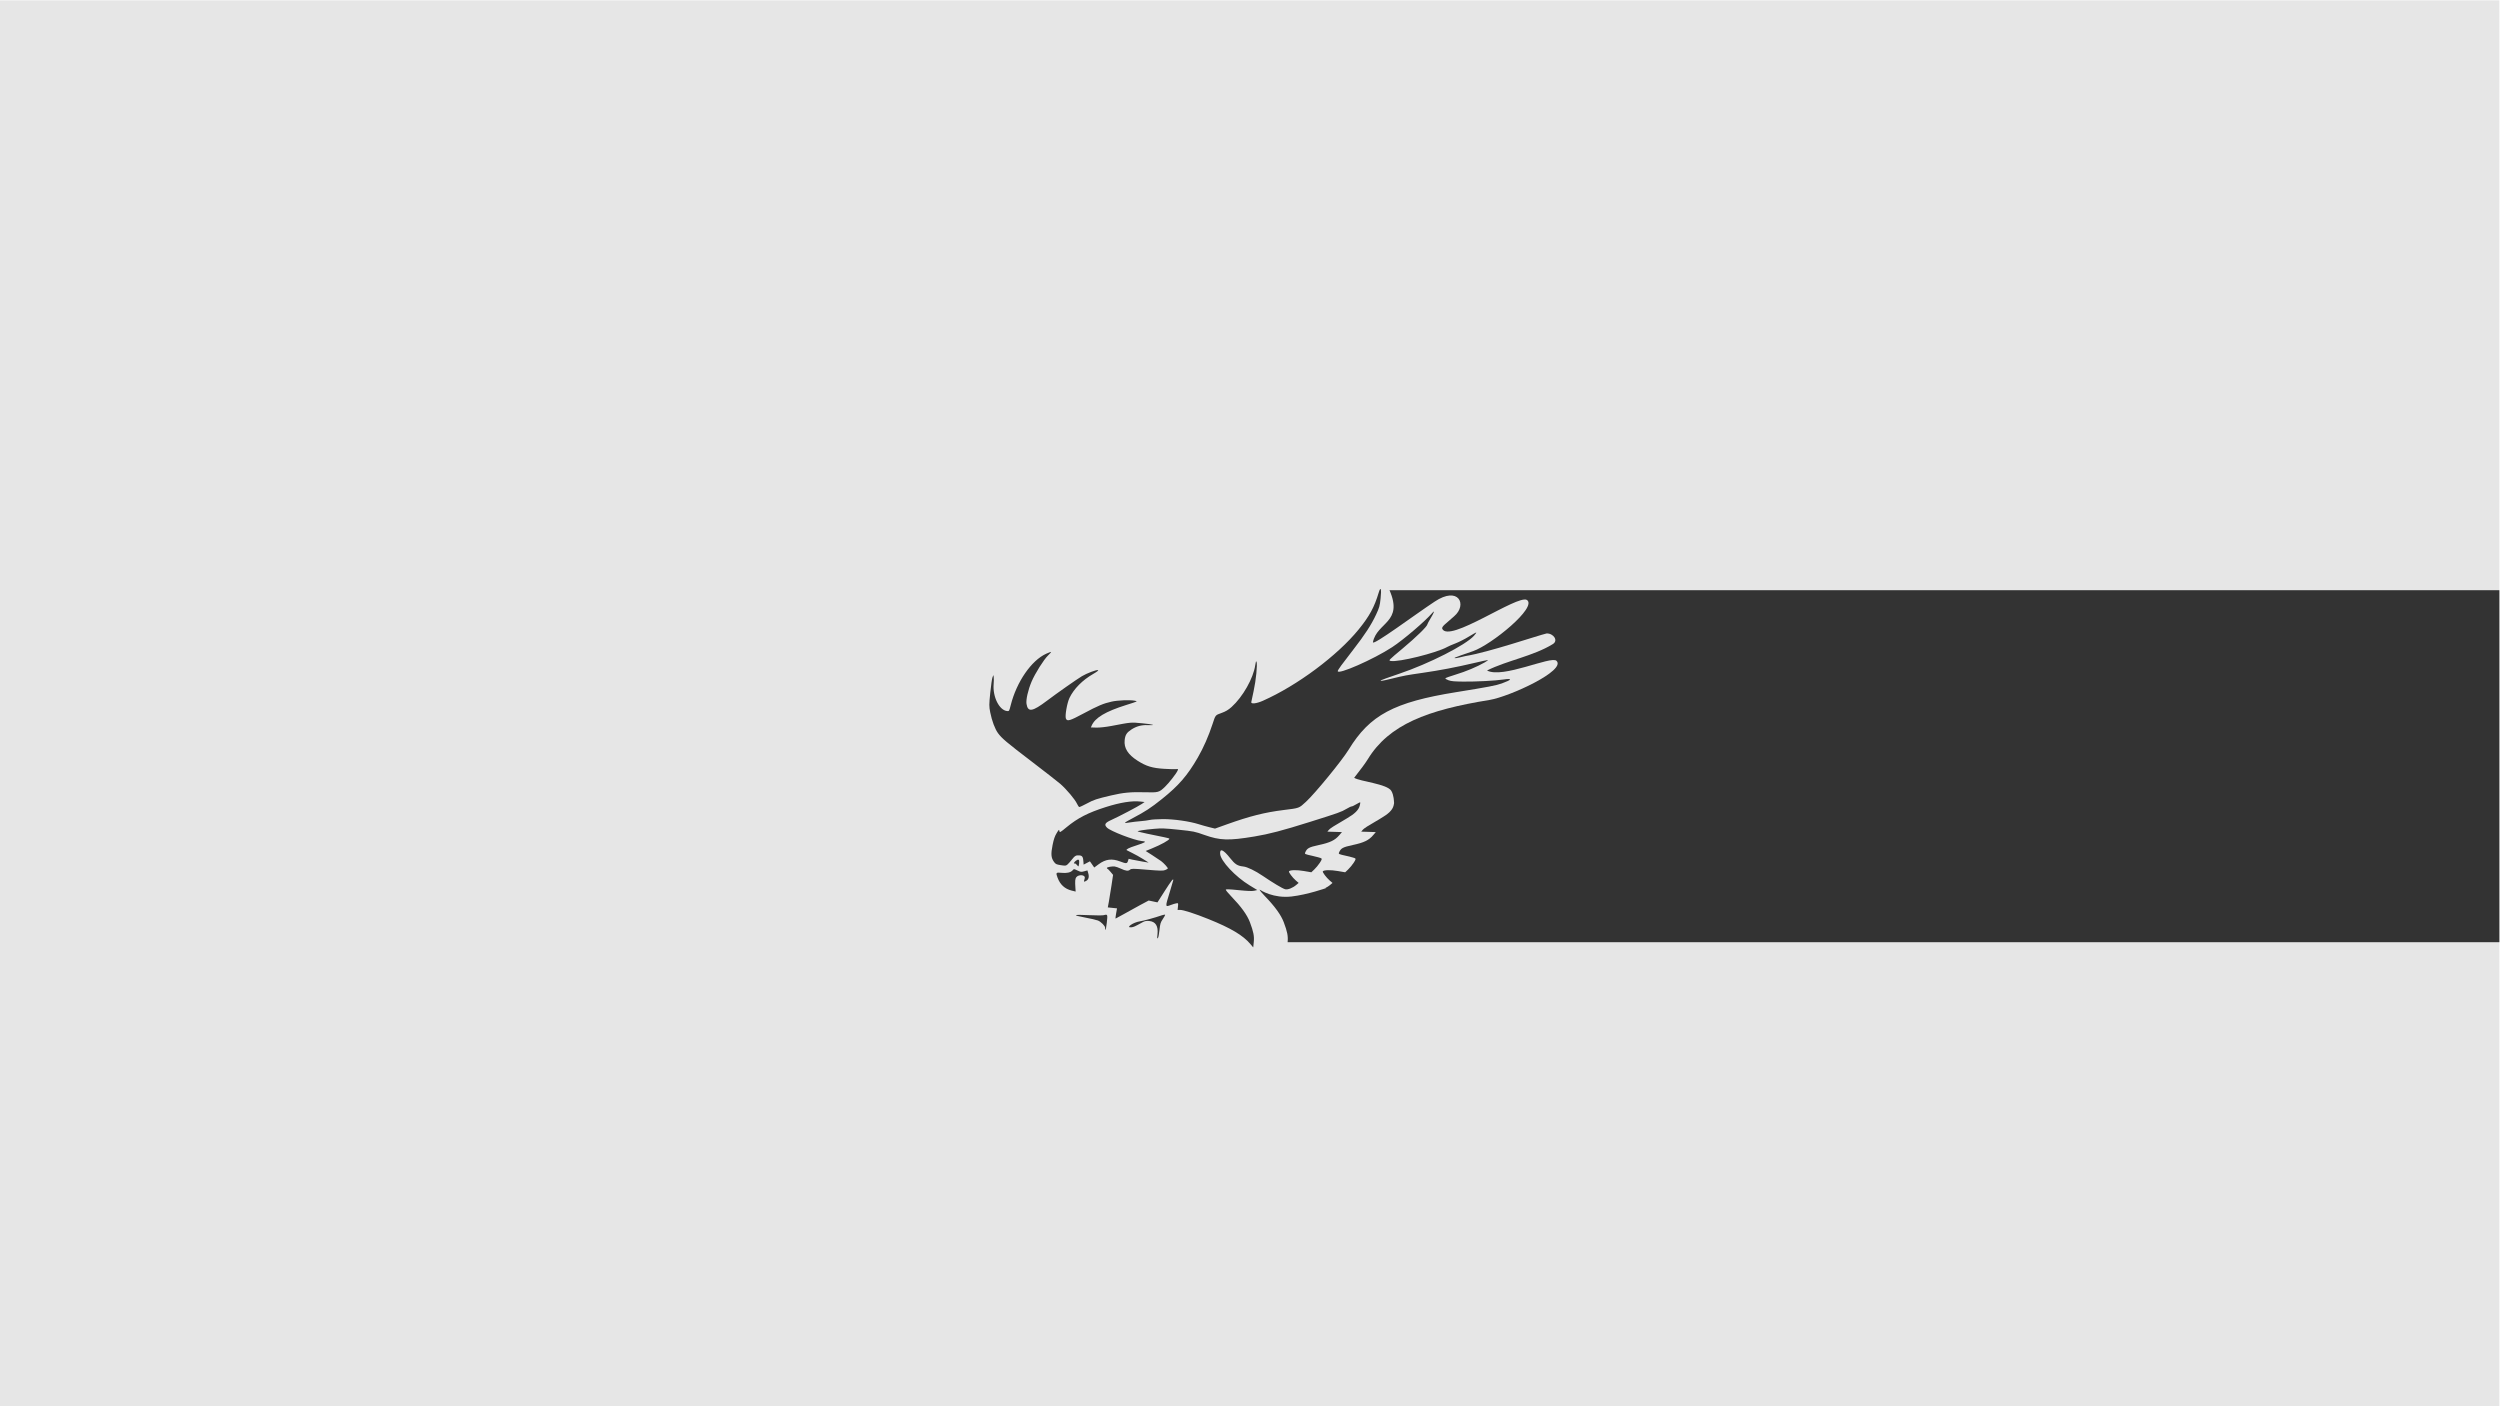 <?xml version="1.0" encoding="UTF-8" standalone="no"?>
<!-- Created with Inkscape (http://www.inkscape.org/) -->

<svg
   xmlns:dc="http://purl.org/dc/elements/1.1/"
   xmlns:cc="http://creativecommons.org/ns#"
   xmlns:rdf="http://www.w3.org/1999/02/22-rdf-syntax-ns#"
   xmlns:svg="http://www.w3.org/2000/svg"
   xmlns="http://www.w3.org/2000/svg"
   xmlns:sodipodi="http://sodipodi.sourceforge.net/DTD/sodipodi-0.dtd"
   xmlns:inkscape="http://www.inkscape.org/namespaces/inkscape"
   version="1.1"
   id="svg2"
   xml:space="preserve"
   width="1920"
   height="1080"
   viewBox="0 0 1920 1080"
   sodipodi:docname="deneme_2.svg"
   inkscape:version="0.92.2 2405546, 2018-03-11"
   inkscape:export-filename="/home/trlinux/Downloads/deneme_2.png"
   inkscape:export-xdpi="96"
   inkscape:export-ydpi="96"><defs
     id="defs6"><clipPath
       clipPathUnits="userSpaceOnUse"
       id="clipPath18"><path
         d="M 0,800 H 800 V 0 H 0 Z"
         id="path16"
         inkscape:connector-curvature="0" /></clipPath><clipPath
       clipPathUnits="userSpaceOnUse"
       id="clipPath3426"><path
         d="M 0,800 H 800 V 0 H 0 Z"
         id="path3424"
         inkscape:connector-curvature="0" /></clipPath></defs><sodipodi:namedview
     pagecolor="#ffffff"
     bordercolor="#666666"
     borderopacity="1"
     objecttolerance="10"
     gridtolerance="10"
     guidetolerance="10"
     inkscape:pageopacity="0"
     inkscape:pageshadow="2"
     inkscape:window-width="1366"
     inkscape:window-height="704"
     id="namedview4"
     showgrid="false"
     inkscape:zoom="0.31289474"
     inkscape:cx="799.5297"
     inkscape:cy="255.74734"
     inkscape:window-x="0"
     inkscape:window-y="0"
     inkscape:window-maximized="1"
     inkscape:current-layer="g10" /><g
     id="g10"
     inkscape:groupmode="layer"
     inkscape:label="14669-NPP3OF"
     transform="matrix(1.333,0,0,-1.333,0,1080)"><rect
       style="fill:#e6e6e6;fill-opacity:1;stroke:none;stroke-width:11.227;stroke-linecap:round;stroke-linejoin:round;stroke-miterlimit:4;stroke-dasharray:none;stroke-opacity:1"
       id="rect8981"
       width="1440"
       height="810"
       x="0"
       y="-810"
       transform="scale(1,-1)" /><path
       style="fill:#333333;fill-opacity:1;stroke:none;stroke-width:1px;stroke-linecap:butt;stroke-linejoin:miter;stroke-opacity:1"
       d="m 1067.403,453.094 c 10.868,24.895 -9.669,24.573 -12.736,39.963 -0.336,3.22 33.193,-21.832 47.351,-31.122 18.52,-12.44 25.453,2.4 15.001,11.24 -6.691,5.993 -9.538,7.705 -9.125,9.508 4.97,11.508 57.749,-26.283 65.039,-22.097 8.386,5.509 -27.19,34.395 -41.323,39.337 -7.324,2.477 -13.584,4.708 -13.908,4.959 -1.135,0.878 0.79,0.597 7.953,-1.158 18.146,-2.955 54.752,-15.538 62.435,-17.391 5.291,-0.168 9.316,5.573 4.642,8.262 -14.954,9.174 -35.287,12.587 -50.407,20.209 11.956,6.449 49.206,-11.417 53.316,-7.474 7.873,7.351 -35.72,27.437 -51.276,30.079 -47.985,7.709 -77.342,18.919 -93.615,45.526 -1.872,3.061 -5.868,8.425 -10.5,14.289 4.503,2.827 25.32,4.653 28.538,10.02 2.027,3.379 2.057,8.373 2.073,8.829 0.022,0.002 0.05,9.4e-4 0.059,0.012 0.121,0.149 -0.066,1.333 -0.414,2.631 -0.886,3.297 -3.793,6.16 -9.809,9.66 -10.293,5.988 -12.971,7.704 -13.98,8.945 l -1.027,1.266 5.588,0.17 5.59,0.172 -2.031,2.379 c -3.348,3.923 -7.037,5.701 -15.672,7.557 -7.73,1.661 -9.159,2.448 -10.555,5.818 -0.456,1.101 -0.186,1.223 5.609,2.51 3.349,0.744 6.414,1.606 6.811,1.916 0.582,0.455 0.351,1.119 -1.195,3.463 -1.053,1.596 -2.942,3.878 -4.199,5.07 l -2.285,2.168 -5.711,-0.977 c -5.525,-0.945 -10.62,-0.839 -11.453,0.24 -0.468,0.607 2.713,4.858 5.297,7.078 l 2.123,1.824 -1.744,1.492 c -1.118,0.955 -2.365,1.753 -3.594,2.346 l 0.246,0.189 c 0,0 -13.964,4.96 -26.268,6.393 -13.908,1.619 -23.584,-4.6 -24.574,-5.266 -0.02,0.025 -0.034,0.052 -0.037,0.08 -0.04,0.373 1.841,2.658 4.18,5.078 7.621,7.885 12.232,14.269 14.35,19.865 2.778,7.343 3.443,10.778 2.965,15.363 H 1920 V 453.094 Z"
       transform="matrix(0.75,0,0,-0.75,0,810)"
       id="path13"
       inkscape:connector-curvature="0"
       sodipodi:nodetypes="ccccccccccccccccccccccccccccccccccccccccccccccccc" /><path
       style="fill:#333333;fill-opacity:1;stroke-width:0.426"
       d="m 667.214,269.936 c 0.207,0.268 0.575,2.301 0.819,4.518 0.391,3.552 0.609,4.28 1.837,6.12 0.766,1.149 1.414,2.283 1.438,2.521 0.025,0.238 -0.804,0.143 -1.842,-0.21 -4.437,-1.511 -10.469,-3.167 -12.85,-3.529 -3.804,-0.578 -8.323,-3.769 -4.841,-3.419 1.376,0.138 2.076,0.451 6.419,2.869 1.394,0.776 2.267,0.943 3.996,0.762 3.584,-0.373 5.168,-2.883 4.702,-7.449 -0.284,-2.815 -0.268,-2.946 0.321,-2.184 z m 55.132,-2.573 c 0.358,3.439 -0.139,6.016 -2.223,11.523 -1.588,4.197 -5.047,8.985 -10.763,14.899 -1.754,1.815 -3.165,3.529 -3.135,3.808 0.04,0.375 1.967,0.312 7.362,-0.242 5.063,-0.52 7.841,-0.626 9.044,-0.345 l 1.737,0.406 -4.412,2.689 c -8.245,5.024 -16.641,13.984 -16.979,18.119 -0.279,3.413 1.831,2.546 5.685,-2.333 2.883,-3.65 4.293,-4.554 7.659,-4.91 2.316,-0.245 6.884,-2.454 11.284,-5.457 5.708,-3.896 11.284,-7.229 12.781,-7.639 1.527,-0.419 4.345,0.673 6.508,2.52 l 1.309,1.118 -1.593,1.368 c -1.938,1.665 -4.324,4.854 -3.973,5.309 0.625,0.809 4.445,0.89 8.589,0.181 l 4.283,-0.733 1.714,1.626 c 0.943,0.894 2.36,2.605 3.15,3.802 1.16,1.758 1.332,2.257 0.895,2.598 -0.297,0.232 -2.595,0.879 -5.107,1.436 -4.346,0.965 -4.549,1.056 -4.207,1.882 1.047,2.528 2.118,3.118 7.915,4.364 6.476,1.392 9.243,2.726 11.754,5.668 l 1.523,1.784 -4.191,0.128 -4.191,0.128 0.771,0.949 c 0.757,0.931 2.766,2.217 10.486,6.708 4.511,2.625 6.692,4.773 7.356,7.246 0.261,0.973 0.401,1.861 0.31,1.973 -0.091,0.112 -1.127,-0.384 -2.303,-1.102 -1.176,-0.718 -2.375,-1.281 -2.665,-1.251 -0.29,0.03 -1.638,-0.607 -2.996,-1.416 -2.982,-1.776 -4.225,-2.219 -21.119,-7.532 -15.786,-4.964 -23.398,-6.961 -31.91,-8.371 -14.871,-2.463 -19.743,-2.311 -28.814,0.901 -5.635,1.995 -6.014,2.072 -14.89,3.005 -7.755,0.816 -9.846,0.89 -14.08,0.508 -5.555,-0.501 -9.734,-1.153 -9.472,-1.476 0.169,-0.208 9.205,-2.187 15.287,-3.348 1.674,-0.32 3.031,-0.711 3.014,-0.87 -0.086,-0.824 -4.796,-3.438 -10.068,-5.585 l -3.611,-1.471 3.759,-2.399 c 2.068,-1.319 4.385,-2.865 5.15,-3.436 1.569,-1.17 3.894,-3.729 3.842,-4.229 -0.019,-0.181 -0.688,-0.595 -1.488,-0.919 -1.209,-0.49 -2.965,-0.461 -10.451,0.174 -8.155,0.692 -9.073,0.696 -9.805,0.038 -1.034,-0.928 -2.457,-0.767 -5.359,0.606 -1.277,0.604 -2.852,1.153 -3.498,1.219 -1.647,0.168 -4.437,-0.351 -4.487,-0.835 -0.024,-0.222 0.106,-0.419 0.288,-0.438 0.182,-0.019 0.991,-0.825 1.799,-1.792 l 1.469,-1.758 -0.912,-6.116 c -0.502,-3.364 -1.186,-7.581 -1.52,-9.372 l -0.607,-3.256 2.655,-0.277 2.655,-0.277 -0.521,-2.944 c -0.287,-1.619 -0.44,-2.952 -0.341,-2.962 0.099,-0.011 2.269,1.174 4.821,2.632 2.552,1.458 6.81,3.808 9.461,5.223 l 4.821,2.572 2.534,-0.535 2.533,-0.535 4.115,6.447 c 3.853,6.037 5.135,7.668 4.985,6.343 -0.032,-0.305 -0.93,-3.346 -1.989,-6.758 -2.74,-8.824 -2.74,-8.815 0.618,-7.521 1.026,0.396 2.411,0.816 3.078,0.934 1.204,0.213 1.211,0.201 1.004,-1.789 l -0.209,-2.004 1.393,0.015 c 1.896,0.021 8.468,-2.098 16.318,-5.261 13.042,-5.255 19.932,-9.358 24.241,-14.437 l 1.621,-1.91 z m -84.675,11.166 c 0.548,4.958 0.532,5.01 -1.773,4.4 -0.672,-0.178 -4.318,-0.18 -8.103,-0.003 -9.552,0.446 -10.357,0.074 -2.851,-1.317 3.328,-0.617 6.749,-1.403 7.603,-1.746 1.811,-0.728 4.255,-3.204 4.16,-4.213 -0.04,-0.384 0.051,-0.931 0.194,-1.216 0.143,-0.285 0.49,1.558 0.771,4.095 z m -18.056,19.668 c -0.314,4.505 -0.213,5.722 0.555,6.664 0.888,1.09 3.136,1.443 4.276,0.671 0.64,-0.434 0.702,-0.795 0.342,-2.004 -0.417,-1.403 -0.393,-1.456 0.504,-1.09 1.859,0.759 2.404,2.322 1.666,4.778 l -0.454,1.51 -1.845,-0.512 c -1.727,-0.479 -1.975,-0.45 -3.881,0.46 -2.023,0.965 -2.041,0.966 -2.78,0.114 -1.105,-1.273 -3.354,-1.78 -6.462,-1.456 -3.177,0.331 -3.333,0.125 -2.196,-2.893 1.492,-3.96 4.188,-6.399 8.137,-7.36 l 2.255,-0.549 z m -4.538,13.972 c 0.552,0.494 1.625,1.701 2.384,2.682 1.786,2.309 2.488,2.708 4.432,2.522 1.726,-0.165 2.154,-0.887 2.343,-3.95 l 0.085,-1.373 1.819,0.949 1.819,0.949 1.241,-1.78 1.241,-1.78 2.551,1.886 c 3.998,2.956 7.628,3.422 12.4,1.592 3.428,-1.314 3.997,-1.284 4.469,0.236 l 0.405,1.302 2.195,-0.502 c 1.207,-0.276 3.805,-0.767 5.774,-1.092 l 3.579,-0.59 -3.215,2.027 c -1.768,1.115 -4.591,2.693 -6.273,3.506 -1.682,0.813 -3.126,1.547 -3.21,1.632 -0.457,0.463 1.469,1.419 5.281,2.62 2.362,0.744 4.602,1.588 4.976,1.874 0.585,0.447 0.353,0.556 -1.633,0.766 -4.39,0.465 -17.803,5.635 -19.902,7.671 -1.817,1.763 -1.24,2.819 2.446,4.47 4.31,1.931 15.519,7.821 17.557,9.226 l 1.615,1.113 -2.357,0.263 c -4.954,0.553 -11.665,-0.517 -20.107,-3.205 -10.13,-3.225 -16.103,-6.299 -22.492,-11.573 -3.782,-3.123 -3.962,-3.218 -4.13,-2.176 -0.16,0.997 -0.295,0.89 -1.602,-1.269 -1.078,-1.781 -1.647,-3.45 -2.329,-6.824 -1.049,-5.195 -0.872,-7.376 0.787,-9.674 0.961,-1.331 1.331,-1.512 3.953,-1.934 2.607,-0.419 2.992,-0.376 3.897,0.434 z m 6.661,0.738 c 0.225,2.155 -0.421,2.567 -2.008,1.28 -0.952,-0.772 -1.386,-1.829 -0.595,-1.447 0.239,0.115 0.782,-0.219 1.207,-0.743 0.425,-0.524 0.868,-0.963 0.985,-0.975 0.117,-0.011 0.301,0.836 0.411,1.884 z m 29.645,23.513 c 1.2,0.214 3.773,0.511 5.718,0.661 1.945,0.149 4.369,0.472 5.386,0.716 1.018,0.244 4.376,0.46 7.463,0.48 6.268,0.041 15.458,-1.269 20.719,-2.953 1.596,-0.511 4.354,-1.285 6.129,-1.721 l 3.228,-0.792 7.016,2.513 c 12.959,4.641 21.733,6.852 32.445,8.177 9.292,1.149 8.836,0.981 12.928,4.74 5.229,4.803 20.794,23.811 24.62,30.067 12.204,19.955 26.048,27.348 62.036,33.13 18.33,2.945 22.979,3.835 26.219,5.021 5.893,2.157 6.283,3.035 1.002,2.258 -4.922,-0.724 -15.655,-1.285 -23.254,-1.214 -5.145,0.048 -6.923,0.21 -8.485,0.772 -1.087,0.392 -1.902,0.897 -1.812,1.123 0.09,0.226 2.793,1.203 6.008,2.17 5.735,1.726 12.159,4.421 16.667,6.994 1.251,0.714 2.05,1.322 1.775,1.35 -0.275,0.029 -3.921,-0.757 -8.103,-1.746 -10.06,-2.378 -19.799,-4.234 -29.632,-5.647 -9.202,-1.322 -10.438,-1.555 -17.795,-3.358 -5.372,-1.317 -6.816,-1.527 -5.965,-0.868 0.243,0.188 4.937,1.862 10.43,3.72 17.278,5.842 38.322,16.534 43.094,21.896 0.814,0.915 1.407,1.753 1.318,1.863 -0.089,0.11 -2.015,-0.946 -4.28,-2.346 -2.265,-1.4 -5.683,-3.142 -7.596,-3.87 -1.913,-0.729 -4.072,-1.662 -4.799,-2.073 -6.114,-3.46 -28.318,-8.958 -32.64,-8.082 -1.357,0.275 -1.32,0.314 6.844,7.131 7.82,6.53 14.173,12.719 14.3,13.931 0.032,0.309 0.871,1.884 1.864,3.501 1.928,3.14 2.53,4.903 1.106,3.239 -4.182,-4.886 -16.639,-15.526 -23.277,-19.882 -10.618,-6.967 -31.57,-16.168 -31.318,-13.753 0.074,0.715 2.377,3.893 8.83,12.184 6.739,8.66 10.563,14.541 13.3,20.456 1.854,4.008 2.077,4.807 2.546,9.133 0.612,5.65 0.079,7.307 -1.092,3.395 -2.503,-8.357 -5.365,-13.612 -11.559,-21.218 -12.327,-15.136 -35.341,-32.269 -55.179,-41.078 -3.59,-1.594 -6.803,-1.981 -6.68,-0.804 0.028,0.269 0.638,3.14 1.356,6.38 1.374,6.202 2.293,15.488 1.674,16.904 -0.261,0.596 -0.439,0.122 -0.732,-1.945 -1.062,-7.498 -7.176,-18.298 -13.653,-24.119 -1.851,-1.664 -3.397,-2.581 -5.81,-3.446 -3.576,-1.283 -3.424,-1.096 -5.117,-6.292 -2.267,-6.955 -5.254,-13.754 -8.549,-19.452 -5.924,-10.248 -10.988,-16.102 -20.527,-23.735 -6.637,-5.31 -9.49,-7.178 -17.183,-11.245 -2.306,-1.219 -4.202,-2.307 -4.213,-2.418 -0.033,-0.312 0.855,-0.27 3.228,0.153 z m -25.121,10.878 c 4.02,2.163 5.32,2.593 14.047,4.65 6.828,1.609 11.287,2.025 19.305,1.802 7.796,-0.217 8.196,-0.109 11.575,3.136 2.394,2.3 6.628,7.738 7.298,9.374 0.372,0.91 0.312,0.969 -0.841,0.817 -0.683,-0.09 -3.758,-0.013 -6.832,0.17 -6.907,0.413 -10.407,1.477 -15.434,4.69 -5.544,3.543 -7.887,7.275 -7.415,11.806 0.313,3 1.156,4.361 3.766,6.081 2.935,1.934 5.887,2.749 9.452,2.609 5.329,-0.209 3.433,0.435 -3.102,1.053 -6.666,0.631 -6.099,0.68 -17.828,-1.552 -3.102,-0.59 -6.819,-0.996 -8.604,-0.938 l -3.142,0.101 0.418,0.979 c 1.97,4.614 7.984,8.203 20.128,12.013 6.572,2.062 6.592,2.072 4.709,2.409 -2.944,0.527 -9.714,0.265 -13.241,-0.513 -4.773,-1.053 -7.945,-2.39 -16.329,-6.884 -7.893,-4.231 -9.363,-4.652 -10.083,-2.888 -0.624,1.53 0.673,8.985 2.069,11.89 2.527,5.257 7.45,10.234 13.659,13.809 2.236,1.287 3.228,2.072 2.798,2.212 -0.9,0.294 -6.484,-1.822 -9.337,-3.538 -3.028,-1.821 -14.419,-9.816 -20.046,-14.07 -8.457,-6.393 -11.005,-6.799 -11.831,-1.887 -0.401,2.387 0.882,8.045 2.914,12.846 1.967,4.648 7.013,12.681 9.439,15.029 1.075,1.04 1.886,1.975 1.802,2.079 -0.084,0.103 -1.363,-0.362 -2.843,-1.034 -8.525,-3.872 -17.016,-16.197 -20.408,-29.623 -0.878,-3.475 -0.906,-3.52 -2.097,-3.396 -4.517,0.471 -8.366,8.201 -7.745,15.553 0.12,1.417 0.14,3.162 0.046,3.879 l -0.172,1.303 -0.517,-1.231 c -0.284,-0.677 -0.867,-4.663 -1.295,-8.859 -0.722,-7.074 -0.723,-7.907 -0.017,-11.471 0.947,-4.777 2.718,-9.515 4.437,-11.868 2.227,-3.049 4.915,-5.317 19.471,-16.426 7.744,-5.911 15.227,-11.758 16.63,-12.994 3.467,-3.056 8.333,-8.857 9.4,-11.206 0.482,-1.061 1.098,-1.952 1.369,-1.98 0.271,-0.028 2.265,0.902 4.43,2.067 z"
       id="path4487"
       inkscape:connector-curvature="0" /></g></svg>